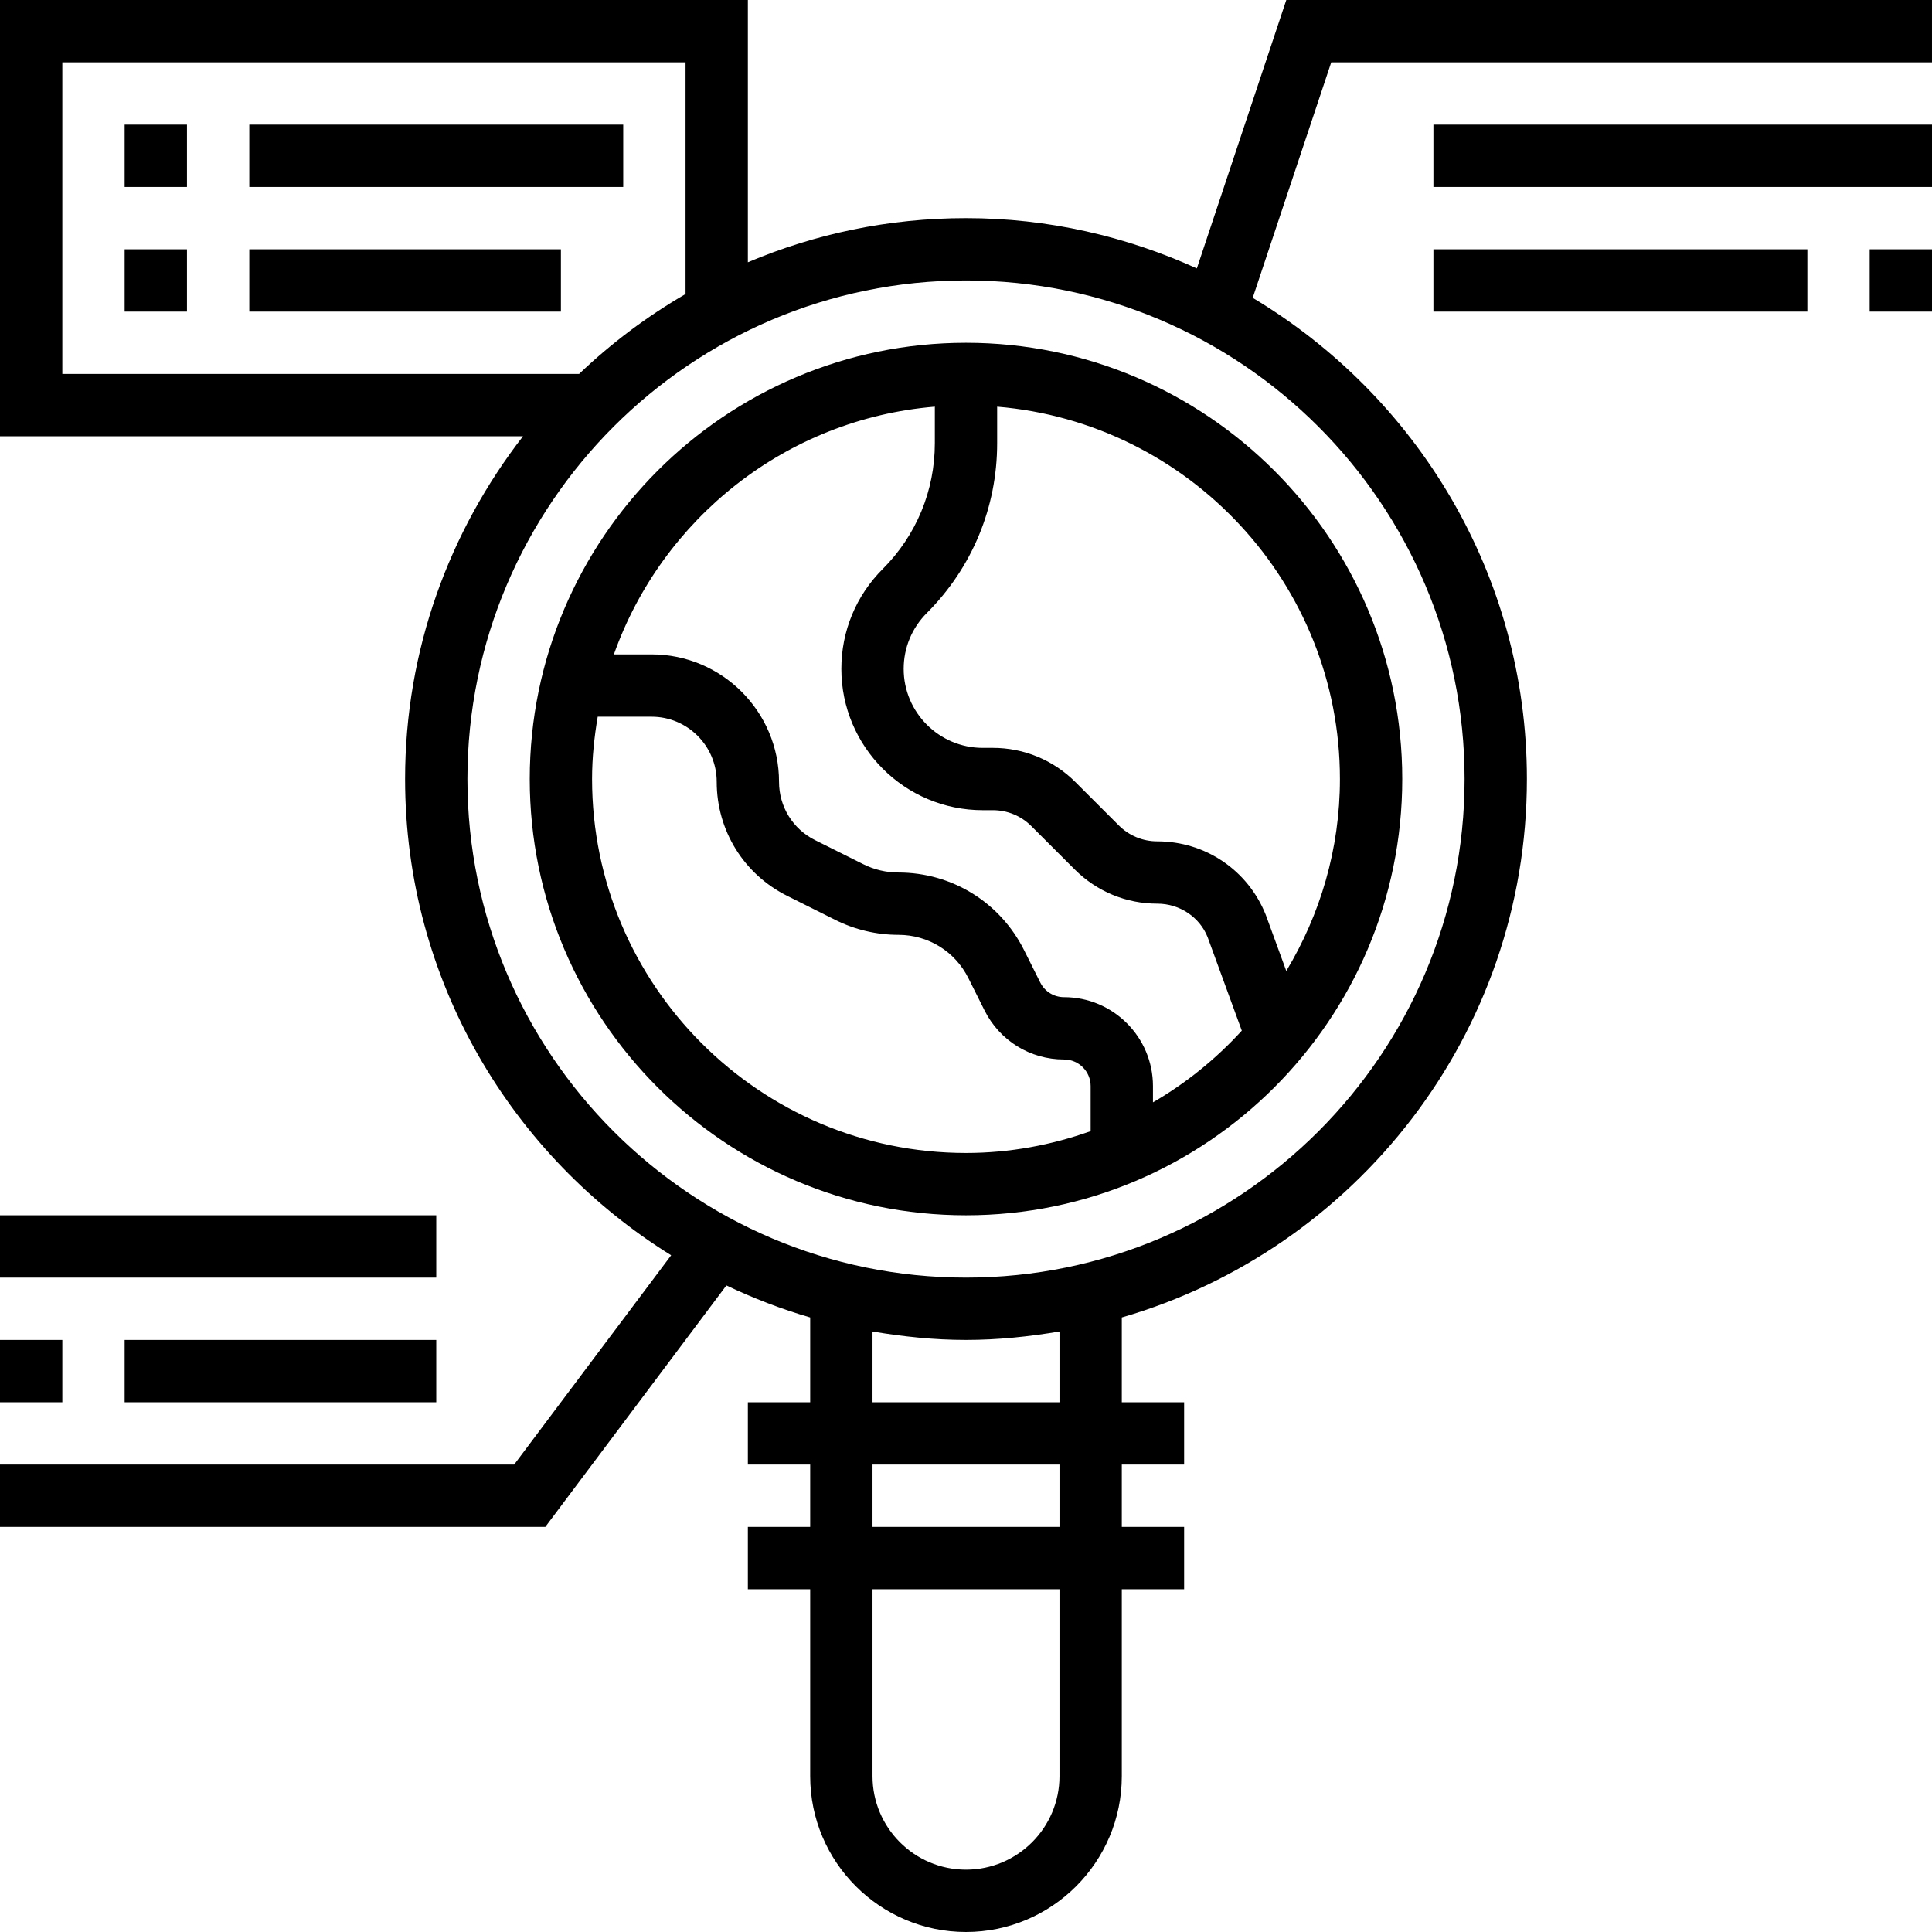 <svg height="496pt" viewBox="0 0 496 496" width="496pt" xmlns="http://www.w3.org/2000/svg"><path d="m136 200c0 61.762 50.238 112 112 112s112-50.238 112-112-50.238-112-112-112-112 50.238-112 112zm16 0c0-5.465.566-10.785 1.449-16h13.832c9.223 0 16.719 7.504 16.719 16.719 0 12.48 6.93 23.695 18.09 29.273l12.391 6.191c4.992 2.496 10.574 3.816 16.152 3.816 7.664 0 14.551 4.258 17.977 11.113l4.133 8.262c3.898 7.793 11.723 12.625 20.426 12.625 3.77 0 6.832 3.07 6.832 6.832v11.566c-10.023 3.562-20.77 5.602-32 5.602-52.938 0-96-43.062-96-96zm144 83.008v-4.176c0-12.594-10.238-22.832-22.832-22.832-2.609 0-4.953-1.449-6.113-3.785l-4.133-8.262c-6.152-12.305-18.531-19.953-32.289-19.953-3.105 0-6.207-.734-8.992-2.129l-12.402-6.191c-5.695-2.848-9.238-8.582-9.238-14.961 0-18.039-14.68-32.719-32.719-32.719h-9.68c12.367-34.816 44.199-60.426 82.398-63.594v9.371c0 12.191-4.754 23.664-13.367 32.285-6.855 6.848-10.633 15.969-10.633 25.656 0 20.008 16.281 36.281 36.289 36.281h2.605c3.738 0 7.25 1.457 9.898 4.105l11.117 11.109c5.656 5.656 13.195 8.785 21.203 8.785 5.758 0 10.855 3.457 12.91 8.574l8.785 24.027c-6.609 7.238-14.281 13.461-22.809 18.406zm48-83.008c0 18.031-5.09 34.848-13.77 49.281l-5.27-14.418c-4.586-11.465-15.512-18.863-27.848-18.863-3.738 0-7.25-1.457-9.898-4.105l-11.117-11.109c-5.664-5.656-13.203-8.785-21.211-8.785h-2.605c-11.176 0-20.281-9.105-20.281-20.281 0-5.414 2.113-10.504 5.945-14.344 11.641-11.641 18.055-27.137 18.055-43.598v-9.371c49.191 4.09 88 45.355 88 95.594zm0 0"/><path d="m330.23 0-22.965 68.91c-18.105-8.215-38.129-12.91-59.266-12.91-19.848 0-38.777 4.039-56 11.336v-67.336h-192v112h134.273c-18.898 24.367-30.273 54.848-30.273 88 0 51.617 27.383 96.84 68.305 122.266l-40.305 53.734h-132v16h140l46.488-61.992c6.895 3.281 14.062 6.062 21.512 8.223v21.77h-16v16h16v16h-16v16h16v48c0 22.055 17.945 40 40 40s40-17.945 40-40v-48h16v-16h-16v-16h16v-16h-16v-21.77c59.984-17.391 104-72.719 104-138.23 0-52.488-28.32-98.367-70.391-123.535l20.16-60.465h154.23v-16zm-314.23 16h160v59.488c-9.922 5.758-19.09 12.641-27.328 20.512h-132.672zm256 440c0 13.23-10.77 24-24 24s-24-10.77-24-24v-48h48zm0-64h-48v-16h48zm0-32h-48v-18.168c7.824 1.32 15.809 2.168 24 2.168s16.176-.848 24-2.168zm104-160c0 70.574-57.426 128-128 128s-128-57.426-128-128 57.426-128 128-128 128 57.426 128 128zm0 0"/><path d="m368 32h128v16h-128zm0 0"/><path d="m368 64h96v16h-96zm0 0"/><path d="m480 64h16v16h-16zm0 0"/><path d="m32 344h80v16h-80zm0 0"/><path d="m0 344h16v16h-16zm0 0"/><path d="m0 312h112v16h-112zm0 0"/><path d="m32 32h16v16h-16zm0 0"/><path d="m64 32h96v16h-96zm0 0"/><path d="m32 64h16v16h-16zm0 0"/><path d="m64 64h80v16h-80zm0 0"/></svg>